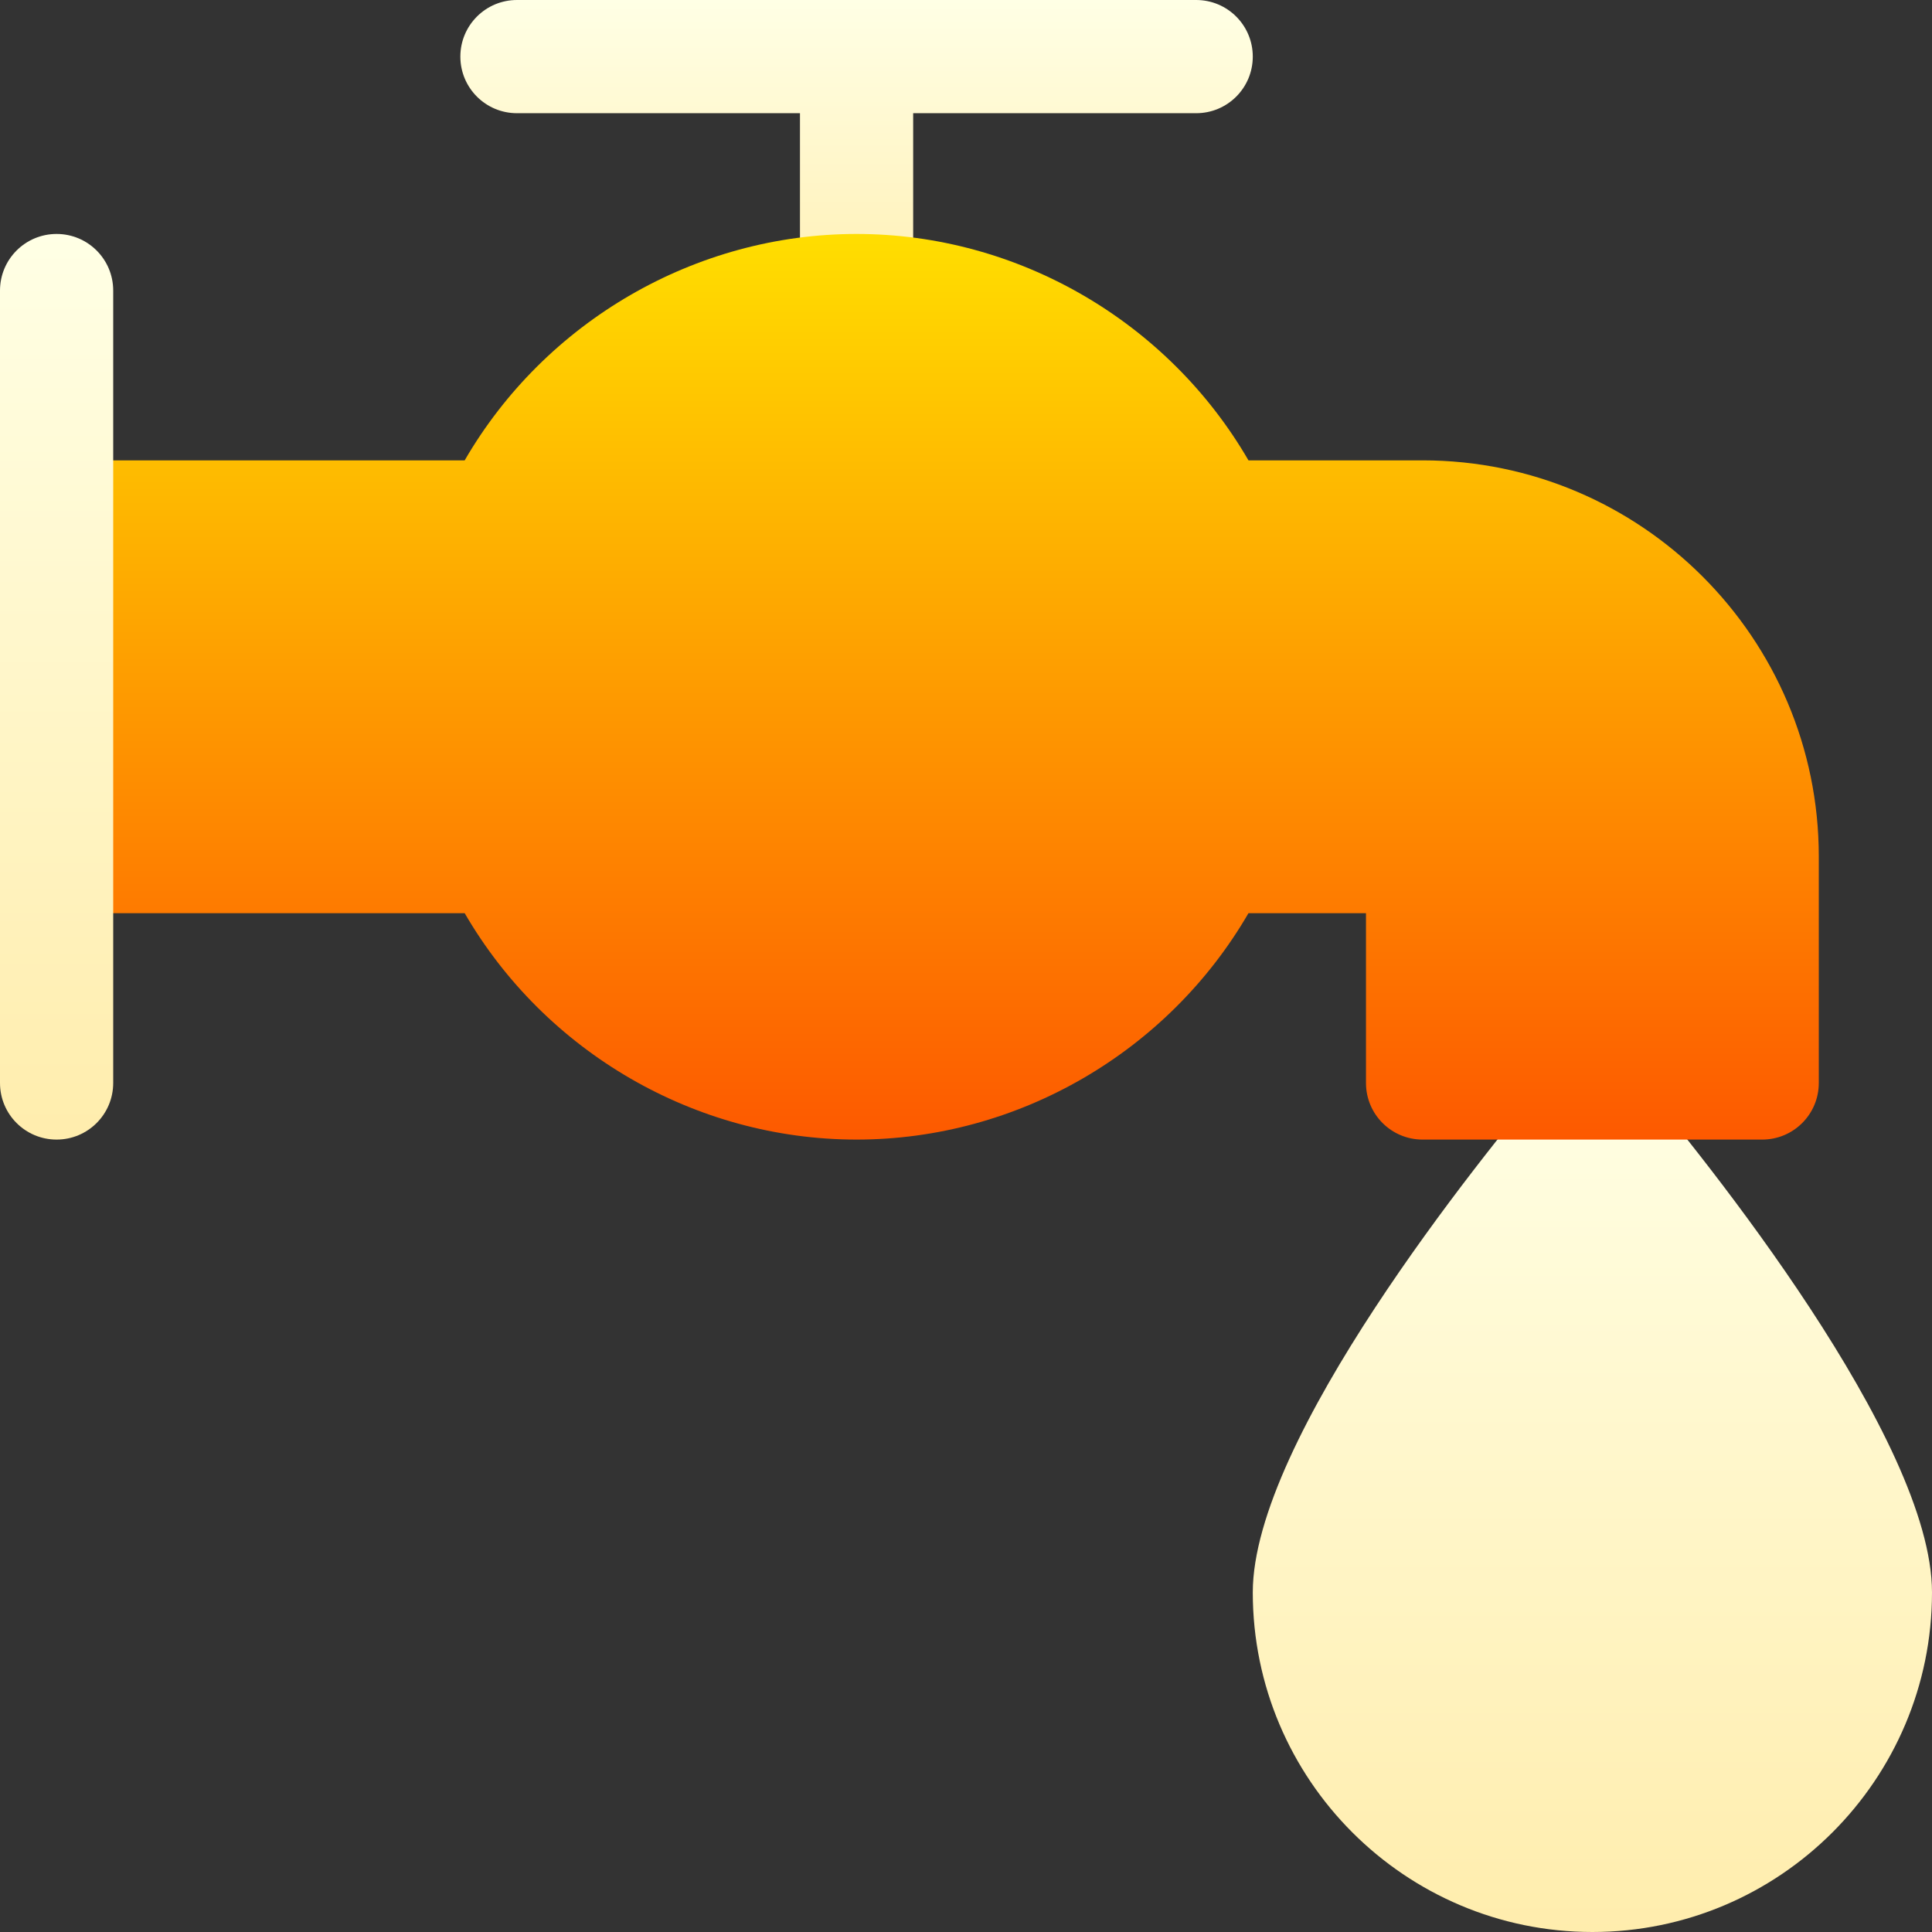 <svg id="Capa_1" enable-background="new 0 0 512 512" height="512" viewBox="0 0 512 512" width="512" xmlns="http://www.w3.org/2000/svg" xmlns:xlink="http://www.w3.org/1999/xlink"><rect x="0" y="0" width="512" height="512" fill="#333333" stroke="none"/><linearGradient id="lg1"><stop offset="0" stop-color="#ffedad"/><stop offset="1" stop-color="#ffffe5"/></linearGradient><linearGradient id="SVGID_1_" gradientUnits="userSpaceOnUse" x1="422" x2="422" xlink:href="#lg1" y1="512" y2="280.137"/><linearGradient id="SVGID_2_" gradientUnits="userSpaceOnUse" x1="227" x2="227" xlink:href="#lg1" y1="92" y2="0"/><linearGradient id="SVGID_3_" gradientUnits="userSpaceOnUse" x1="248.5" x2="248.5" y1="302" y2="62"><stop offset="0" stop-color="#fd5900"/><stop offset="1" stop-color="#ffde00"/></linearGradient><linearGradient id="SVGID_4_" gradientUnits="userSpaceOnUse" x1="15" x2="15" xlink:href="#lg1" y1="302" y2="62"/><g><g id="Faucet_1_"><g><path d="m422 512c-49.629 0-90-40.371-90-90 0-40.459 60.117-114.932 78.545-136.787 5.684-6.768 17.227-6.768 22.91 0 18.428 21.855 78.545 96.328 78.545 136.787 0 49.629-40.371 90-90 90z" fill="url(#SVGID_1_)"/></g><path d="m317 0h-180c-8.291 0-15 6.709-15 15s6.709 15 15 15h75v47c0 8.291 6.709 15 15 15s15-6.709 15-15v-47h75c8.291 0 15-6.709 15-15s-6.709-15-15-15z" fill="url(#SVGID_2_)"/></g><path d="m377 122h-46.143c-21.298-36.738-61.054-60-103.857-60s-82.559 23.262-103.857 60h-108.143v120h108.143c21.299 36.738 61.055 60 103.857 60s82.559-23.262 103.857-60h31.143v45c0 8.291 6.709 15 15 15h90c8.291 0 15-6.709 15-15v-60c0-57.891-47.109-105-105-105z" fill="url(#SVGID_3_)"/><g><path d="m15 302c-8.291 0-15-6.709-15-15v-210c0-8.291 6.709-15 15-15s15 6.709 15 15v210c0 8.291-6.709 15-15 15z" fill="url(#SVGID_4_)"/></g></g></svg>